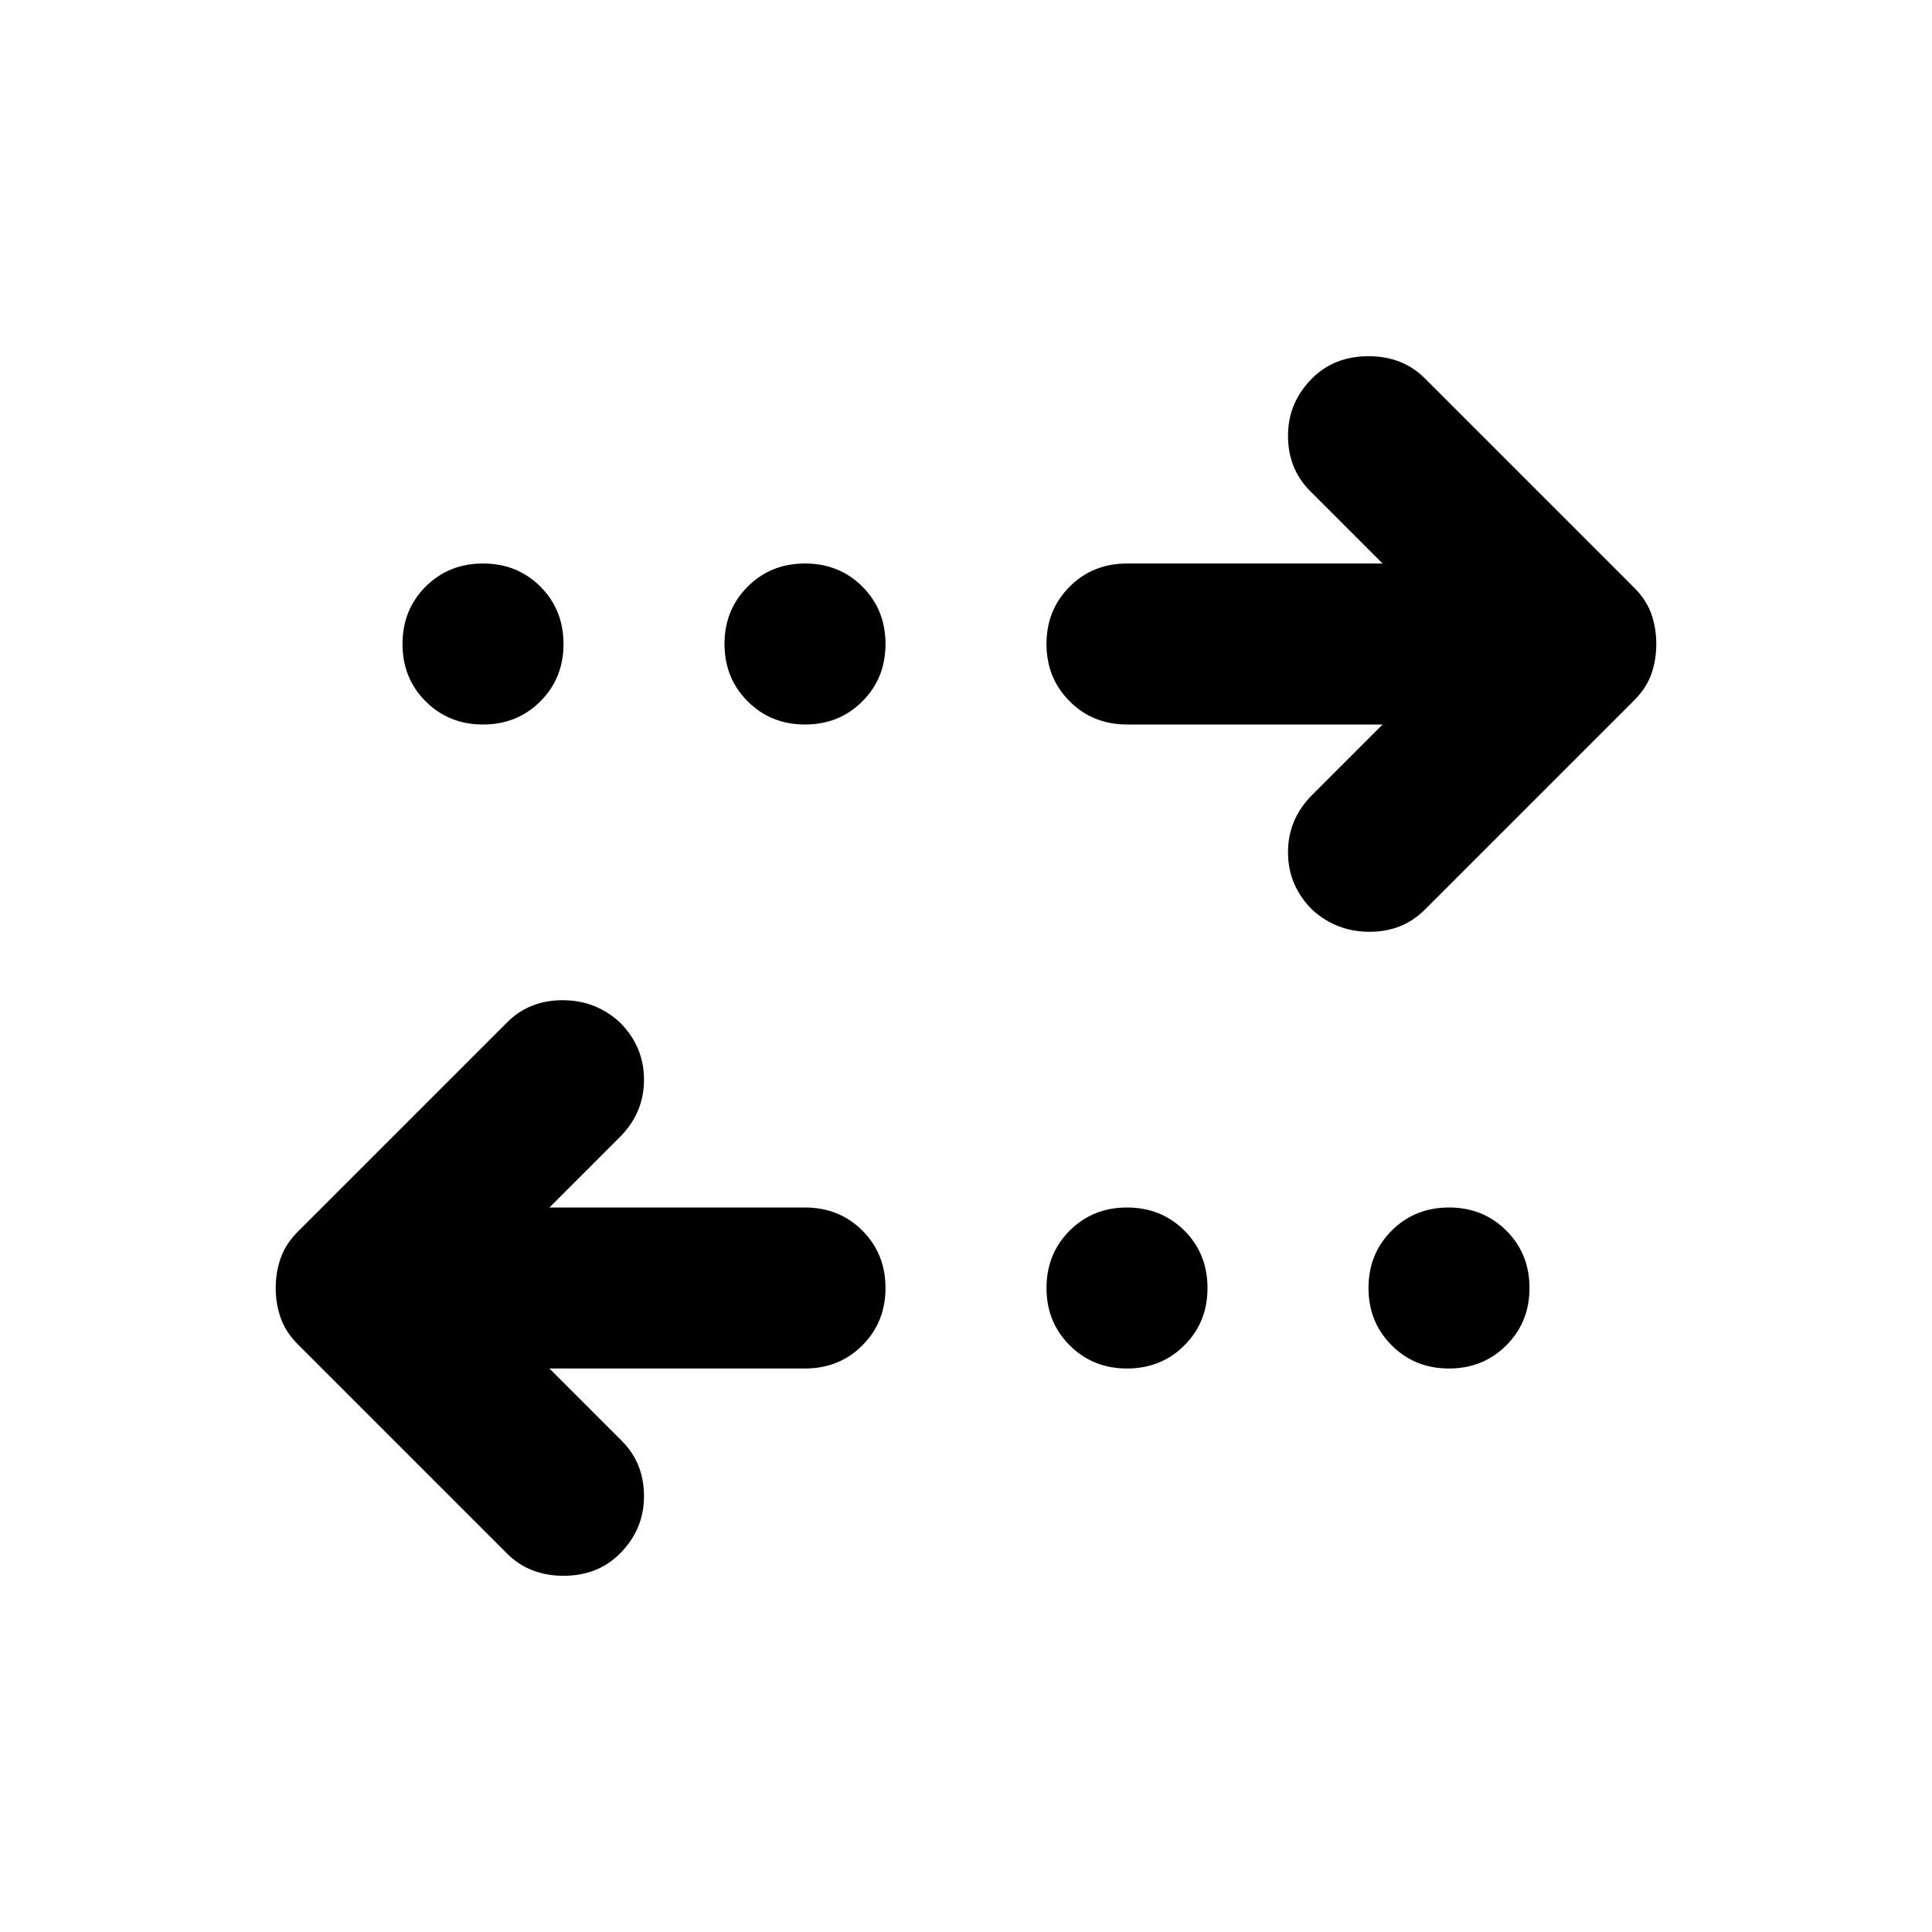 <svg xmlns="http://www.w3.org/2000/svg" height="24" width="24"><path d="M10 9Q9.575 9 9.288 8.712Q9 8.425 9 8Q9 7.575 9.288 7.287Q9.575 7 10 7Q10.425 7 10.713 7.287Q11 7.575 11 8Q11 8.425 10.713 8.712Q10.425 9 10 9ZM6 9Q5.575 9 5.287 8.712Q5 8.425 5 8Q5 7.575 5.287 7.287Q5.575 7 6 7Q6.425 7 6.713 7.287Q7 7.575 7 8Q7 8.425 6.713 8.712Q6.425 9 6 9ZM14 17Q13.575 17 13.288 16.712Q13 16.425 13 16Q13 15.575 13.288 15.287Q13.575 15 14 15Q14.425 15 14.713 15.287Q15 15.575 15 16Q15 16.425 14.713 16.712Q14.425 17 14 17ZM16.3 11.3Q16 11 16 10.587Q16 10.175 16.3 9.875L17.175 9H14Q13.575 9 13.288 8.712Q13 8.425 13 8Q13 7.575 13.288 7.287Q13.575 7 14 7H17.175L16.275 6.1Q16 5.825 16 5.412Q16 5 16.3 4.7Q16.575 4.425 17 4.425Q17.425 4.425 17.7 4.7L20.3 7.3Q20.45 7.45 20.513 7.625Q20.575 7.8 20.575 8Q20.575 8.2 20.513 8.375Q20.45 8.55 20.3 8.7L17.7 11.3Q17.425 11.575 17.013 11.575Q16.6 11.575 16.3 11.3ZM6.3 19.3 3.7 16.7Q3.55 16.55 3.488 16.375Q3.425 16.2 3.425 16Q3.425 15.8 3.488 15.625Q3.55 15.45 3.7 15.3L6.3 12.7Q6.575 12.425 6.988 12.425Q7.4 12.425 7.7 12.7Q8 13 8 13.412Q8 13.825 7.7 14.125L6.825 15H10Q10.425 15 10.713 15.287Q11 15.575 11 16Q11 16.425 10.713 16.712Q10.425 17 10 17H6.825L7.725 17.9Q8 18.175 8 18.587Q8 19 7.7 19.3Q7.425 19.575 7 19.575Q6.575 19.575 6.3 19.3ZM18 17Q17.575 17 17.288 16.712Q17 16.425 17 16Q17 15.575 17.288 15.287Q17.575 15 18 15Q18.425 15 18.712 15.287Q19 15.575 19 16Q19 16.425 18.712 16.712Q18.425 17 18 17Z"/></svg>